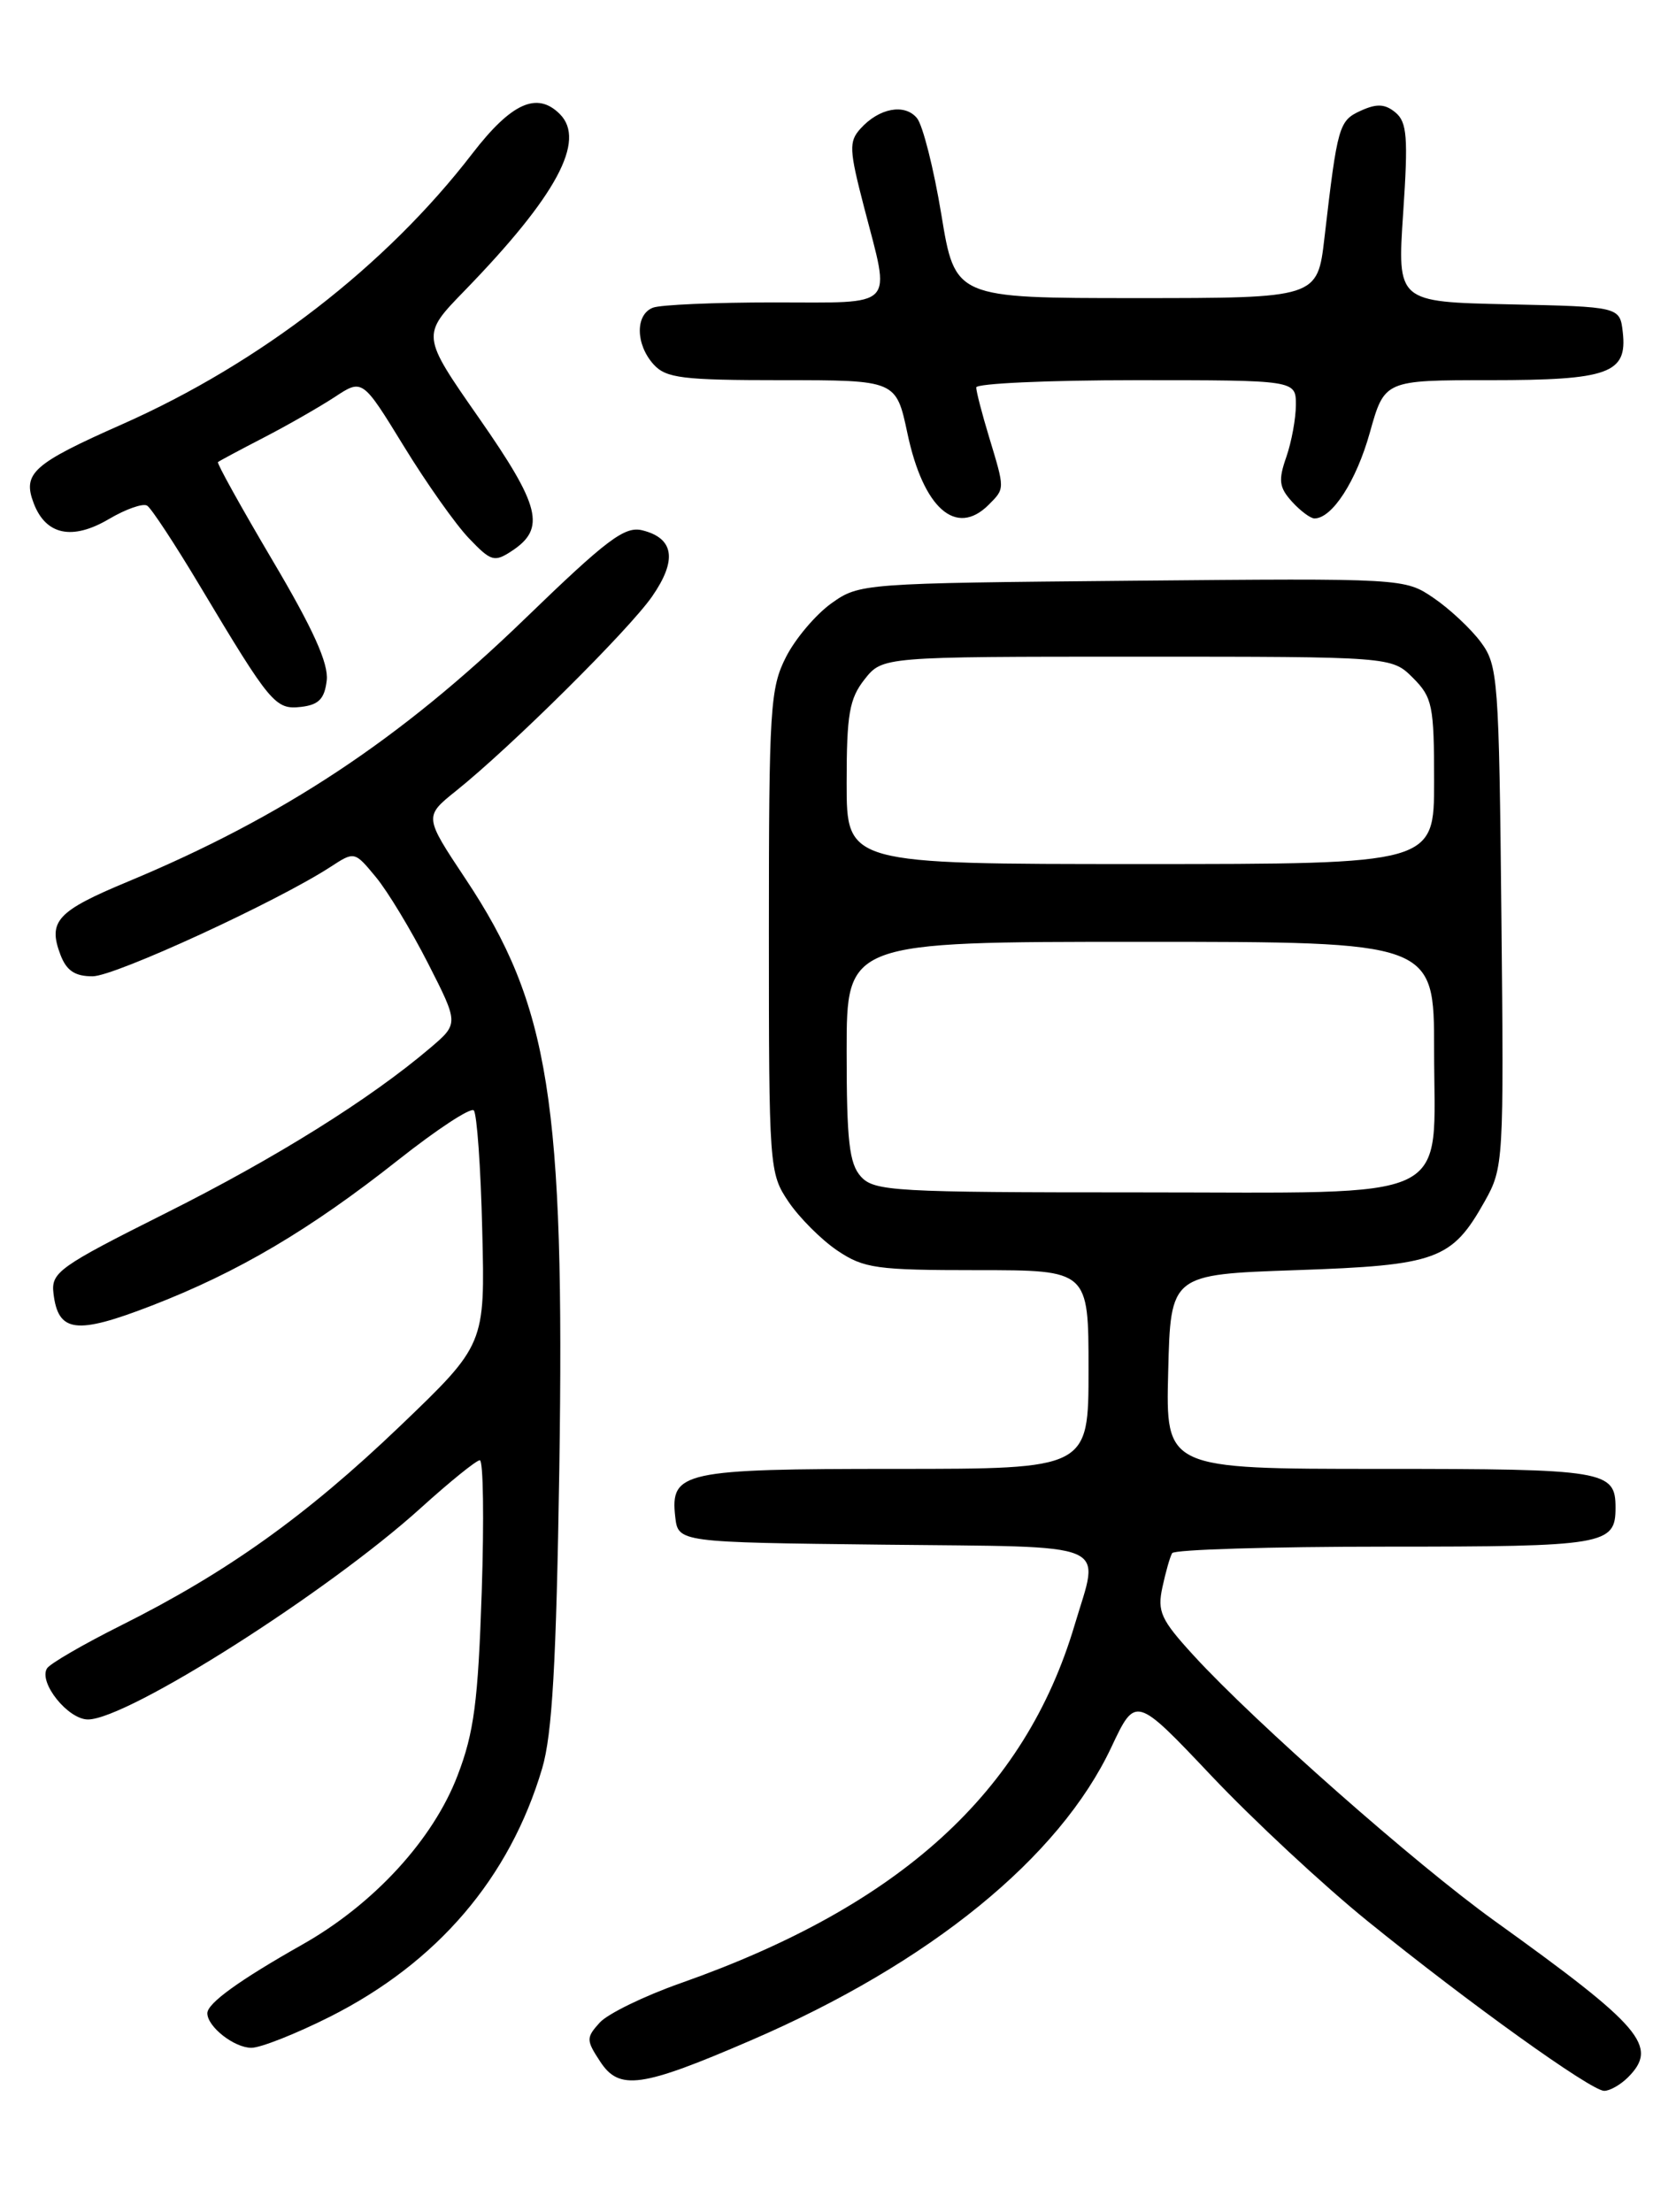 <?xml version="1.0" encoding="UTF-8" standalone="no"?>
<!DOCTYPE svg PUBLIC "-//W3C//DTD SVG 1.1//EN" "http://www.w3.org/Graphics/SVG/1.1/DTD/svg11.dtd" >
<svg xmlns="http://www.w3.org/2000/svg" xmlns:xlink="http://www.w3.org/1999/xlink" version="1.1" viewBox="0 0 194 256">
 <g >
 <path fill="currentColor"
d=" M 188.43 240.43 C 192.02 236.84 190.10 234.59 173.00 222.31 C 163.89 215.77 145.26 199.34 138.18 191.61 C 134.37 187.45 133.94 186.52 134.55 183.70 C 134.93 181.94 135.43 180.16 135.68 179.75 C 135.92 179.34 147.03 179.00 160.36 179.00 C 185.81 179.00 187.00 178.80 187.00 174.50 C 187.00 170.19 185.85 170.00 159.77 170.00 C 134.93 170.00 134.93 170.00 135.22 158.75 C 135.50 147.50 135.50 147.50 150.00 147.00 C 166.34 146.44 168.05 145.81 171.85 139.05 C 174.04 135.15 174.08 134.50 173.79 106.11 C 173.51 78.53 173.40 77.01 171.41 74.32 C 170.26 72.77 167.80 70.47 165.95 69.21 C 162.60 66.93 162.50 66.92 131.04 67.21 C 99.82 67.50 99.47 67.52 96.23 69.83 C 94.43 71.12 92.06 73.91 90.98 76.04 C 89.15 79.63 89.00 82.00 89.00 107.81 C 89.00 135.17 89.04 135.77 91.27 139.08 C 92.52 140.93 95.07 143.48 96.92 144.73 C 100.00 146.80 101.44 147.00 113.15 147.00 C 126.00 147.00 126.00 147.00 126.00 158.50 C 126.00 170.00 126.00 170.00 103.69 170.00 C 79.05 170.00 77.57 170.32 78.16 175.55 C 78.50 178.50 78.50 178.50 102.25 178.77 C 129.23 179.07 127.30 178.26 124.39 188.07 C 118.64 207.43 104.20 220.56 78.81 229.51 C 74.57 231.00 70.35 233.06 69.42 234.08 C 67.84 235.83 67.84 236.11 69.47 238.59 C 71.68 241.97 74.22 241.62 86.89 236.15 C 107.61 227.22 122.64 215.00 128.65 202.19 C 131.45 196.25 131.45 196.25 140.25 205.55 C 145.09 210.66 153.20 218.21 158.28 222.32 C 169.98 231.80 184.15 241.96 185.68 241.98 C 186.33 241.99 187.56 241.29 188.43 240.43 Z  M 38.18 233.41 C 50.62 227.14 59.00 217.35 62.76 204.65 C 63.92 200.73 64.39 192.49 64.74 170.09 C 65.38 127.49 63.61 116.32 53.89 101.72 C 49.09 94.50 49.09 94.50 52.79 91.53 C 59.15 86.44 72.80 72.90 75.49 69.02 C 78.40 64.82 78.03 62.30 74.37 61.38 C 72.32 60.86 70.28 62.40 60.73 71.64 C 46.32 85.58 32.75 94.56 14.81 102.03 C 6.59 105.45 5.52 106.61 7.00 110.51 C 7.70 112.34 8.68 113.00 10.73 112.99 C 13.32 112.98 32.09 104.34 38.27 100.32 C 41.03 98.52 41.04 98.52 43.51 101.51 C 44.87 103.15 47.58 107.64 49.54 111.48 C 53.10 118.47 53.10 118.47 49.80 121.28 C 42.80 127.23 31.91 134.03 19.15 140.42 C 6.80 146.61 5.90 147.26 6.19 149.69 C 6.73 154.23 8.80 154.49 17.52 151.12 C 27.56 147.24 35.86 142.34 46.13 134.22 C 50.56 130.72 54.48 128.14 54.84 128.51 C 55.20 128.87 55.65 135.11 55.82 142.39 C 56.15 155.61 56.15 155.61 46.29 165.06 C 35.47 175.41 26.31 181.96 14.06 188.09 C 9.66 190.29 5.78 192.54 5.44 193.09 C 4.44 194.72 7.87 199.00 10.18 199.00 C 14.75 199.00 37.94 184.27 48.70 174.53 C 52.06 171.49 55.14 169.00 55.54 169.00 C 55.94 169.00 56.04 175.86 55.76 184.25 C 55.34 196.91 54.87 200.52 52.97 205.47 C 50.14 212.90 43.26 220.39 34.98 225.06 C 27.66 229.20 24.00 231.85 24.00 233.00 C 24.00 234.56 27.11 237.00 29.10 237.00 C 30.17 237.00 34.26 235.38 38.18 233.41 Z  M 37.82 78.74 C 38.04 76.78 36.25 72.80 31.54 64.85 C 27.92 58.72 25.08 53.61 25.23 53.48 C 25.38 53.35 27.75 52.08 30.50 50.66 C 33.25 49.24 36.95 47.12 38.73 45.96 C 41.95 43.83 41.95 43.83 46.73 51.62 C 49.35 55.90 52.75 60.71 54.28 62.30 C 56.85 64.99 57.22 65.10 59.28 63.74 C 63.19 61.15 62.55 58.57 55.45 48.39 C 48.76 38.80 48.76 38.80 53.77 33.65 C 64.42 22.68 67.87 16.27 64.80 13.20 C 62.16 10.56 59.19 11.91 54.66 17.79 C 44.68 30.76 30.10 42.03 14.17 49.09 C 3.80 53.68 2.58 54.77 3.90 58.24 C 5.30 61.93 8.37 62.57 12.61 60.07 C 14.56 58.92 16.55 58.22 17.03 58.52 C 17.51 58.81 20.25 62.98 23.12 67.78 C 31.34 81.52 31.87 82.15 34.86 81.81 C 36.90 81.57 37.57 80.88 37.82 78.74 Z  M 114.43 58.43 C 116.33 56.52 116.33 56.67 114.49 50.59 C 113.67 47.89 113.00 45.30 113.00 44.84 C 113.00 44.38 121.33 44.00 131.50 44.00 C 150.00 44.00 150.00 44.00 150.00 46.85 C 150.00 48.42 149.50 51.14 148.89 52.90 C 147.95 55.58 148.06 56.41 149.54 58.05 C 150.51 59.12 151.69 60.00 152.15 60.00 C 154.20 60.00 156.99 55.68 158.56 50.07 C 160.26 44.00 160.26 44.00 172.44 44.00 C 186.23 44.00 188.38 43.22 187.84 38.45 C 187.50 35.50 187.50 35.50 174.62 35.22 C 161.73 34.94 161.73 34.94 162.42 24.64 C 163.01 15.89 162.87 14.14 161.53 13.02 C 160.32 12.02 159.37 11.97 157.52 12.81 C 154.98 13.97 154.82 14.50 153.31 27.50 C 152.50 34.50 152.50 34.50 131.53 34.50 C 110.55 34.50 110.55 34.50 108.96 24.82 C 108.08 19.49 106.81 14.48 106.14 13.67 C 104.72 11.95 101.76 12.50 99.61 14.88 C 98.24 16.39 98.29 17.33 100.03 24.03 C 103.10 35.86 103.91 35.00 89.58 35.00 C 82.75 35.00 76.45 35.27 75.58 35.61 C 73.52 36.40 73.56 39.85 75.65 42.17 C 77.10 43.77 78.99 44.00 90.52 44.00 C 103.73 44.00 103.73 44.00 105.04 50.17 C 106.88 58.84 110.67 62.18 114.43 58.43 Z  M 99.65 136.17 C 98.30 134.67 98.00 132.06 98.00 121.67 C 98.00 109.00 98.00 109.00 132.00 109.00 C 166.00 109.00 166.00 109.00 166.00 121.50 C 166.00 139.46 169.04 138.00 131.65 138.00 C 103.53 138.00 101.19 137.87 99.65 136.17 Z  M 98.00 90.63 C 98.00 82.67 98.31 80.87 100.07 78.63 C 102.15 76.00 102.15 76.00 131.62 76.00 C 161.09 76.00 161.09 76.00 163.55 78.45 C 165.81 80.72 166.00 81.65 166.00 90.45 C 166.00 100.00 166.00 100.00 132.00 100.00 C 98.00 100.00 98.00 100.00 98.00 90.63 Z "/>
</g>
</svg>